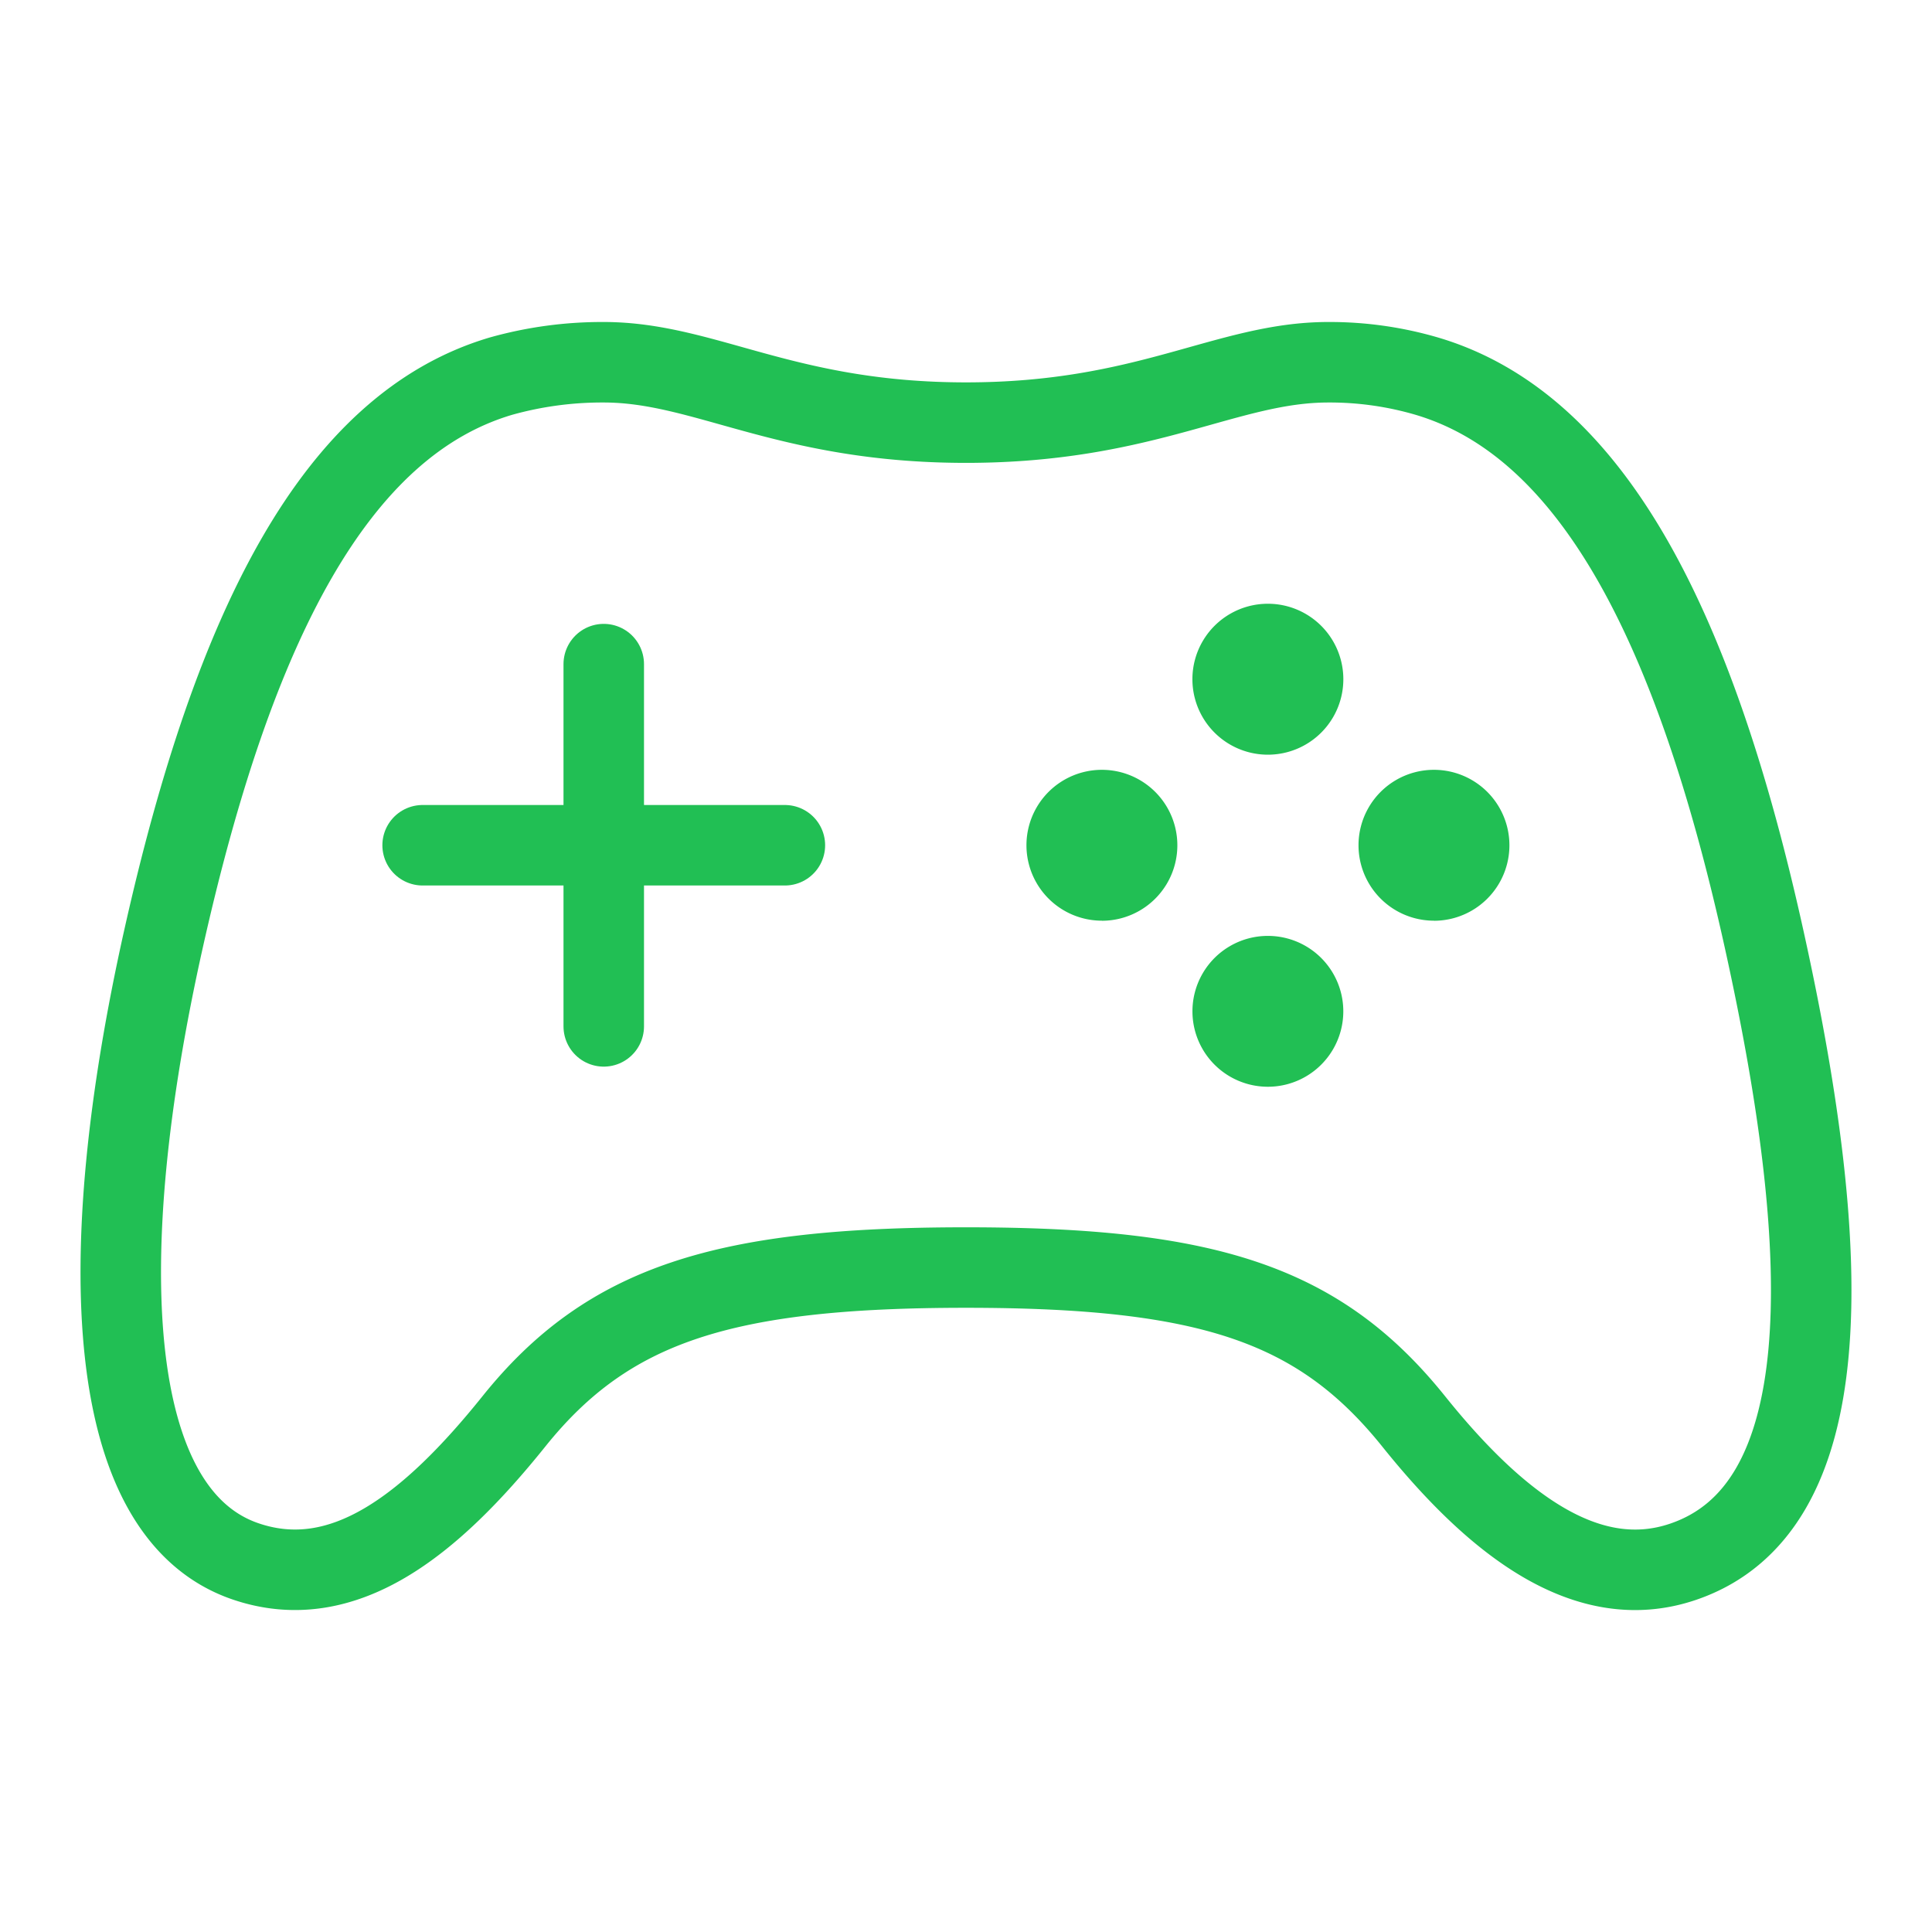 <svg fill="none" stroke="#21bf54" stroke-linecap="round" stroke-linejoin="round" stroke-width="1" viewBox="0 0 24 24" xmlns="http://www.w3.org/2000/svg">
  <path d="M21.914 11.664c-.862-3.9-2.142-6.386-4.192-6.992A4.289 4.289 0 0 0 16.5 4.5c-1.26 0-2.255.75-4.5.75S8.758 4.5 7.5 4.5a4.656 4.656 0 0 0-1.275.172c-2.053.606-3.322 3.095-4.194 6.992-.89 3.98-.73 7.125 1.011 7.729 1.22.422 2.309-.45 3.341-1.735 1.172-1.462 2.615-1.912 5.617-1.912 3.001 0 4.388.45 5.562 1.912 1.031 1.285 2.161 2.147 3.348 1.742 1.922-.656 1.895-3.709 1.004-7.736Z"></path>
  <path fill="#21bf54" stroke="none" d="M13.688 11.438a.937.937 0 1 0 0-1.875.937.937 0 0 0 0 1.874Z"></path>
  <path fill="#21bf54" stroke="none" d="M15.75 13.5a.937.937 0 1 1 0-1.874.937.937 0 0 1 0 1.874Z"></path>
  <path fill="#21bf54" stroke="none" d="M15.75 9.375a.937.937 0 1 0 0-1.875.937.937 0 0 0 0 1.875Z"></path>
  <path fill="#21bf54" stroke="none" d="M17.813 11.438a.937.937 0 1 0 0-1.875.937.937 0 0 0 0 1.874Z"></path>
  <path d="M7.5 8.25v4.5"></path>
  <path d="M9.75 10.5h-4.5"></path>
</svg>
